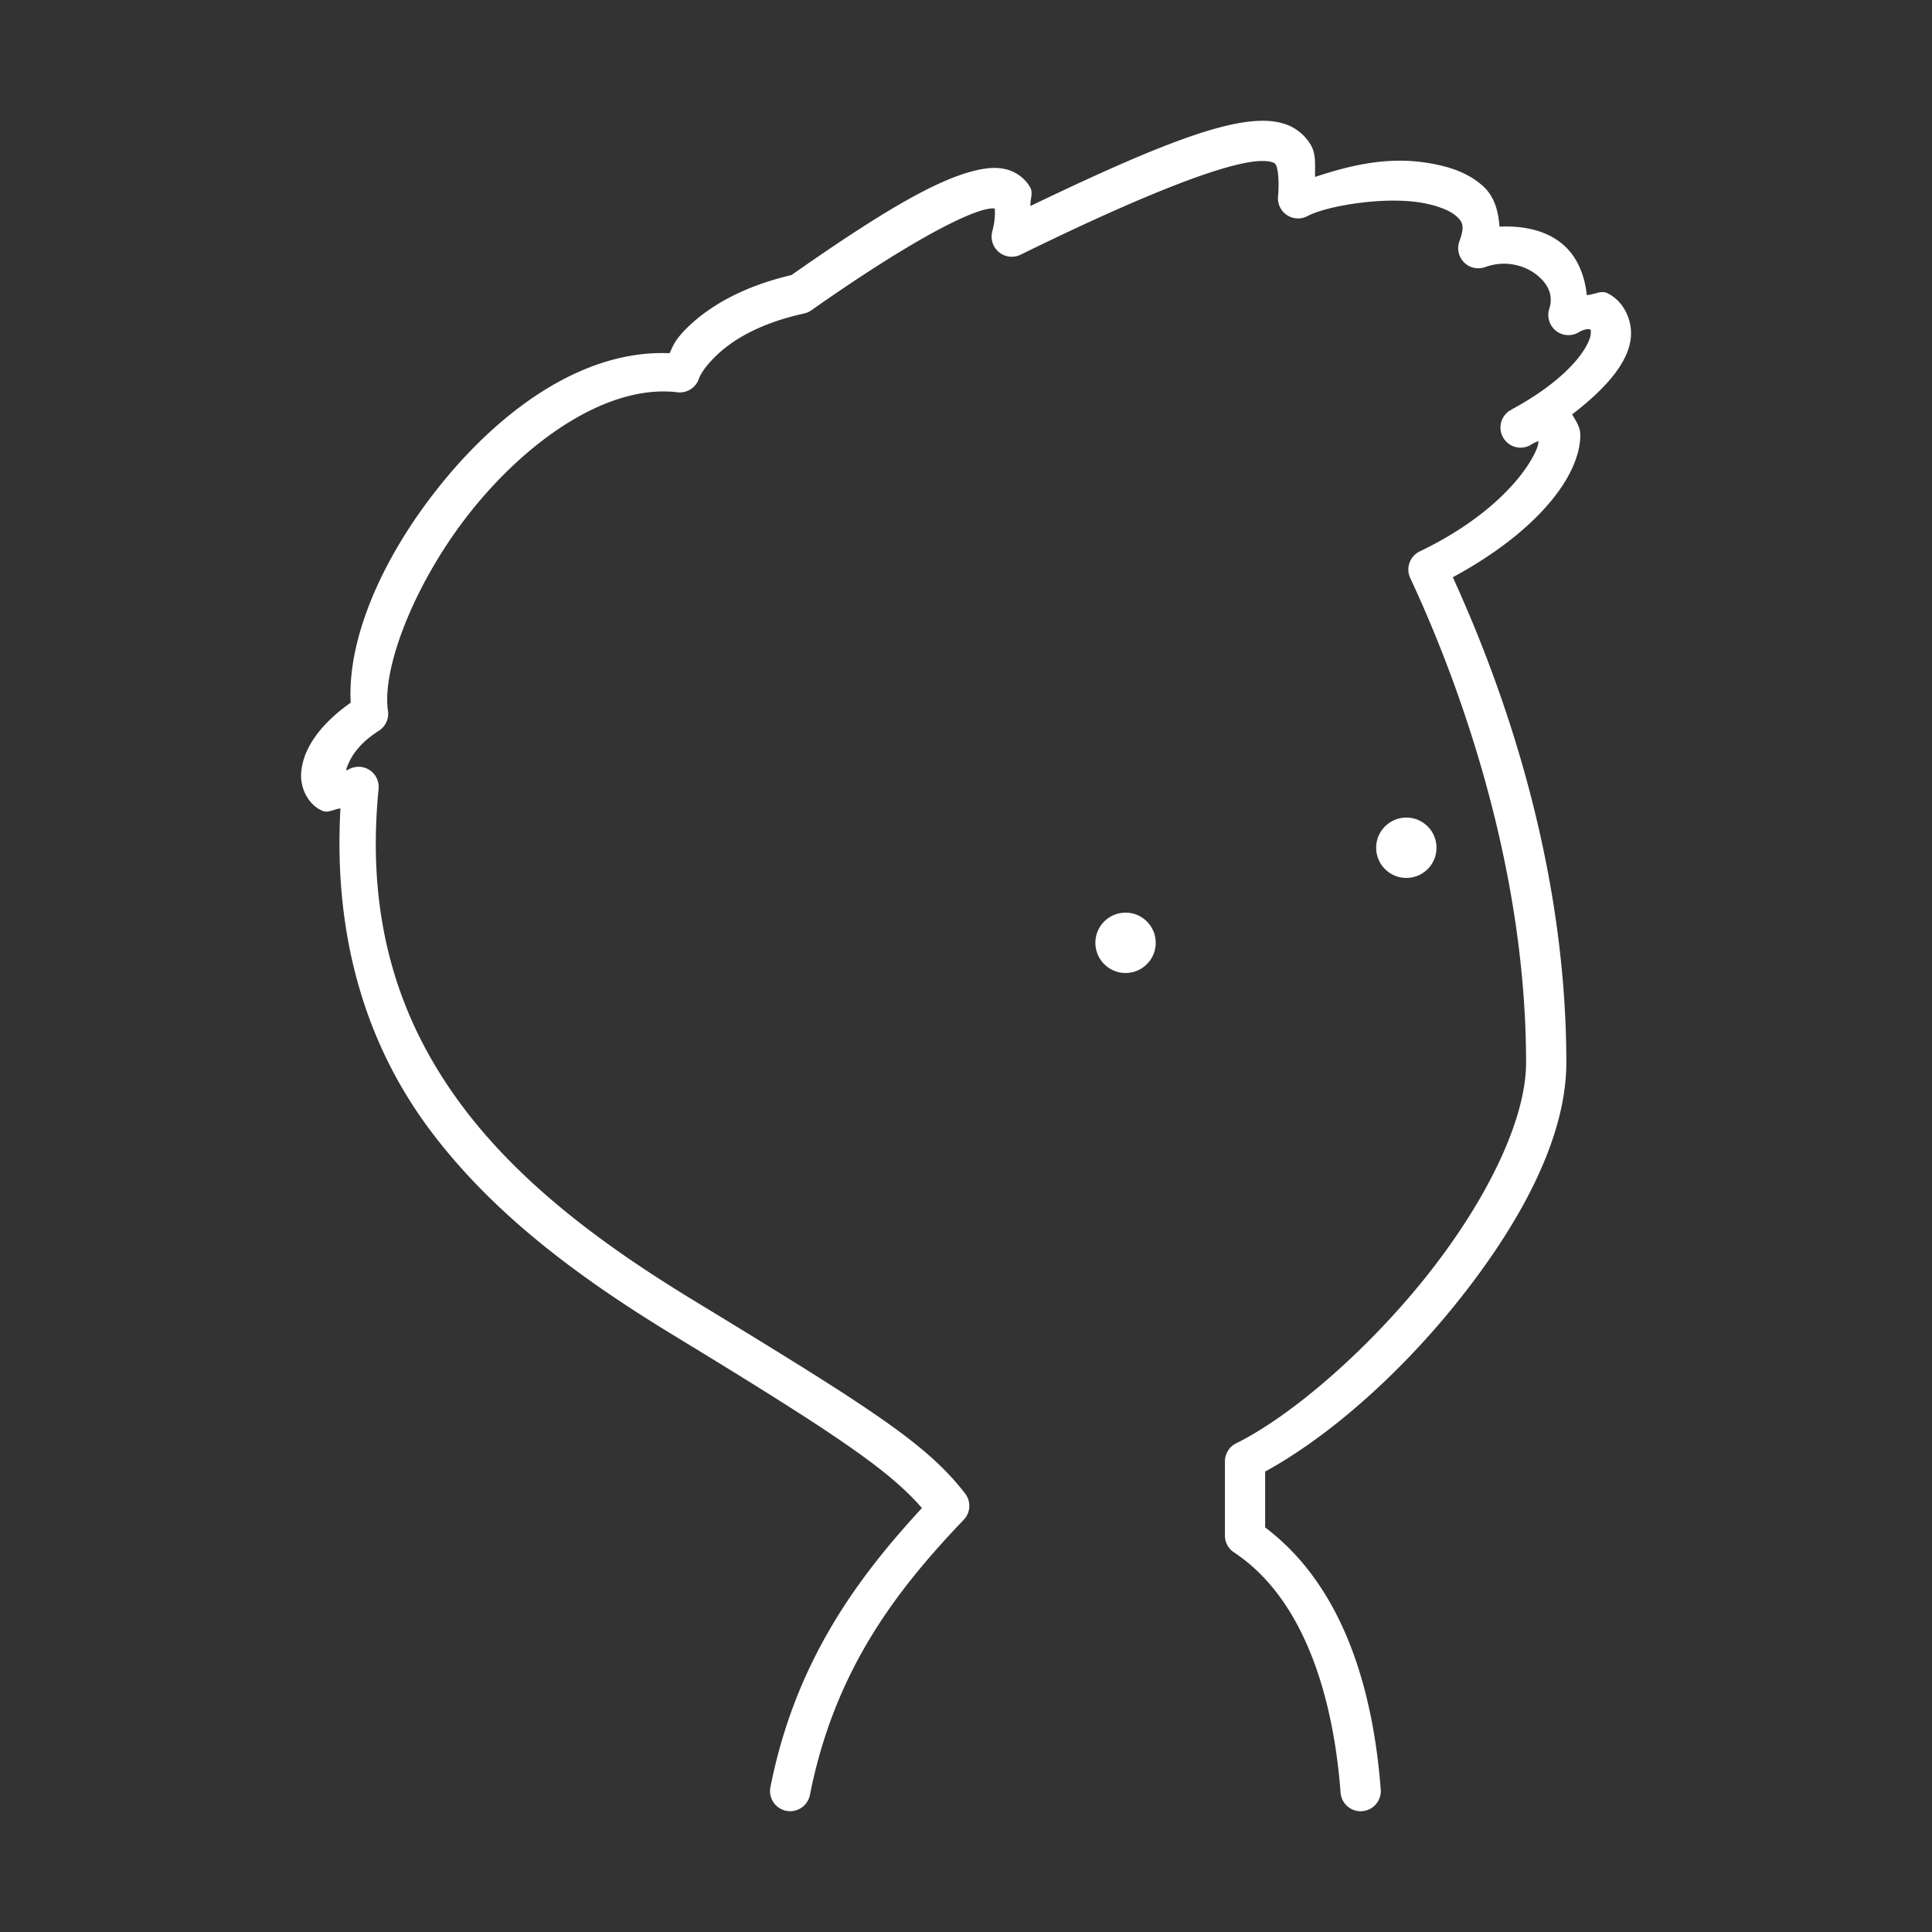 <?xml version="1.0" encoding="UTF-8" standalone="no"?>
<svg
   id="b"
   viewBox="0 0 48 48"
   version="1.1"
   sodipodi:docname="steam_icon_48000.svg"
   xmlns:inkscape="http://www.inkscape.org/namespaces/inkscape"
   xmlns:sodipodi="http://sodipodi.sourceforge.net/DTD/sodipodi-0.dtd"
   xmlns="http://www.w3.org/2000/svg"
   xmlns:svg="http://www.w3.org/2000/svg">
  <rect x="0" y="0" width="48" height="48" fill="#333333" stroke="none"/>
  <sodipodi:namedview
     id="namedview2"
     pagecolor="#ffffff"
     bordercolor="#666666"
     borderopacity="1.0"
     inkscape:showpageshadow="2"
     inkscape:pageopacity="0.0"
     inkscape:pagecheckerboard="0"
     inkscape:deskcolor="#d1d1d1" />
  <defs
     id="defs1">
    <style
       id="style1">.c{fill:none;stroke:#fff;stroke-linecap:round;stroke-linejoin:round;}.d{fill:#fff;stroke-width:2px;}</style>
  </defs>
  <path
     style="color:#000000;fill:#ffffff;stroke-linecap:round;stroke-linejoin:round;-inkscape-stroke:none"
     d="m 31.205,3.006 c -1.068,0.064 -2.802,0.764 -5.602,2.111 -0.017,-0.149 0.072,-0.315 -0.008,-0.461 -0.117,-0.213 -0.345,-0.384 -0.58,-0.445 -0.235,-0.062 -0.468,-0.043 -0.715,0.01 -0.989,0.212 -2.395,1.038 -4.721,2.672 L 19.76,6.812 c -1.331,0.294 -2.17,0.829 -2.668,1.312 -0.337,0.327 -0.369,0.475 -0.457,0.652 -2.109,-0.092 -4.13,1.366 -5.617,3.18 -1.467,1.788 -2.394,3.853 -2.305,5.502 -0.748,0.528 -1.202,1.145 -1.232,1.775 -0.016,0.343 0.17,0.767 0.539,0.914 0.144,0.057 0.292,-0.051 0.438,-0.061 -0.182,3.257 0.673,5.897 2.197,7.951 1.623,2.188 3.873,3.794 6.082,5.139 4.044,2.461 5.353,3.35 6.168,4.291 -1.636,1.771 -3.151,3.843 -3.764,6.934 a 0.5,0.5 0 0 0 0.393,0.588 0.5,0.5 0 0 0 0.588,-0.393 c 0.609,-3.073 2.111,-5.048 3.822,-6.838 a 0.5,0.5 0 0 0 0.035,-0.65 C 23.033,35.877 21.632,34.985 17.256,32.322 15.092,31.006 12.956,29.463 11.457,27.443 9.959,25.423 9.075,22.939 9.406,19.602 A 0.5,0.5 0 0 0 8.674,19.109 c -0.065,0.035 -0.034,0.015 -0.078,0.029 0.062,-0.208 0.225,-0.608 0.816,-0.982 a 0.5,0.5 0 0 0 0.227,-0.496 c -0.163,-1.087 0.71,-3.309 2.152,-5.068 1.443,-1.759 3.376,-3.047 5.039,-2.846 a 0.5,0.5 0 0 0 0.533,-0.334 c 0,0 0.061,-0.217 0.426,-0.57 0.364,-0.353 1.014,-0.794 2.186,-1.053 a 0.5,0.5 0 0 0 0.18,-0.078 c 2.292,-1.611 3.751,-2.384 4.357,-2.514 0.122,-0.026 0.17,-0.019 0.203,-0.016 -0.003,0.015 0.033,0.203 -0.062,0.57 a 0.5,0.5 0 0 0 0.705,0.576 c 3.296,-1.617 5.137,-2.278 5.908,-2.324 0.193,-0.012 0.307,0.012 0.359,0.033 0.052,0.021 0.055,0.027 0.076,0.064 0.043,0.075 0.088,0.362 0.051,0.785 a 0.5,0.5 0 0 0 0.736,0.482 c 0.427,-0.231 1.733,-0.469 2.68,-0.352 0.473,0.059 0.851,0.206 1.012,0.354 0.16,0.147 0.219,0.238 0.078,0.627 a 0.5,0.5 0 0 0 0.643,0.639 c 0.467,-0.171 0.939,-0.061 1.252,0.174 0.313,0.235 0.445,0.53 0.338,0.865 a 0.5,0.5 0 0 0 0.732,0.582 c 0.173,-0.102 0.266,-0.077 0.279,-0.07 0.014,0.006 0.026,-0.02 0.02,0.102 -0.012,0.244 -0.419,1.049 -1.977,1.891 l 0.004,0.006 c -0.014,0.009 -0.029,0.008 -0.043,0.018 a 0.5,0.5 0 0 0 0.514,0.857 c 0.017,-0.009 0.02,-0.018 0.037,-0.027 l 0.002,0.004 c 0.084,-0.056 0.112,-0.056 0.168,-0.08 -0.011,0.057 -0.008,0.089 -0.039,0.17 -0.234,0.608 -1.119,1.713 -2.914,2.572 a 0.5,0.5 0 0 0 -0.236,0.664 c 0.933,1.995 2.877,6.758 2.877,12.037 0,1.491 -1.067,3.561 -2.533,5.381 -1.467,1.82 -3.321,3.41 -4.67,4.078 a 0.5,0.5 0 0 0 -0.279,0.447 v 1.844 a 0.5,0.5 0 0 0 0.225,0.418 c 1.884,1.248 2.495,3.923 2.648,5.969 a 0.5,0.5 0 0 0 0.537,0.461 0.5,0.5 0 0 0 0.461,-0.535 C 34.146,42.377 33.547,39.54 31.432,37.949 v -1.389 c 1.519,-0.827 3.268,-2.343 4.727,-4.152 1.543,-1.915 2.756,-4.074 2.756,-6.008 0,-5.298 -1.819,-9.863 -2.82,-12.059 1.668,-0.9 2.684,-1.963 3.027,-2.855 0.094,-0.244 0.146,-0.476 0.139,-0.711 -0.005,-0.165 -0.109,-0.323 -0.203,-0.479 0.866,-0.665 1.432,-1.325 1.463,-1.959 0.022,-0.438 -0.212,-0.876 -0.592,-1.055 -0.158,-0.075 -0.333,0.045 -0.506,0.049 C 39.369,6.809 39.164,6.319 38.754,6.012 38.346,5.706 37.809,5.605 37.254,5.631 37.229,5.24 37.12,4.876 36.857,4.635 36.44,4.251 35.881,4.097 35.293,4.023 34.354,3.907 33.453,4.136 32.674,4.396 32.663,4.131 32.71,3.853 32.57,3.607 32.449,3.395 32.245,3.21 32.004,3.111 31.763,3.013 31.497,2.988 31.205,3.006 Z"
     id="path1" />
  <circle
     class="d"
     cx="27.964"
     cy="23.424"
     r=".75"
     id="circle1" />
  <circle
     class="d"
     cx="34.94"
     cy="21.062"
     r=".75"
     id="circle2" />
</svg>
